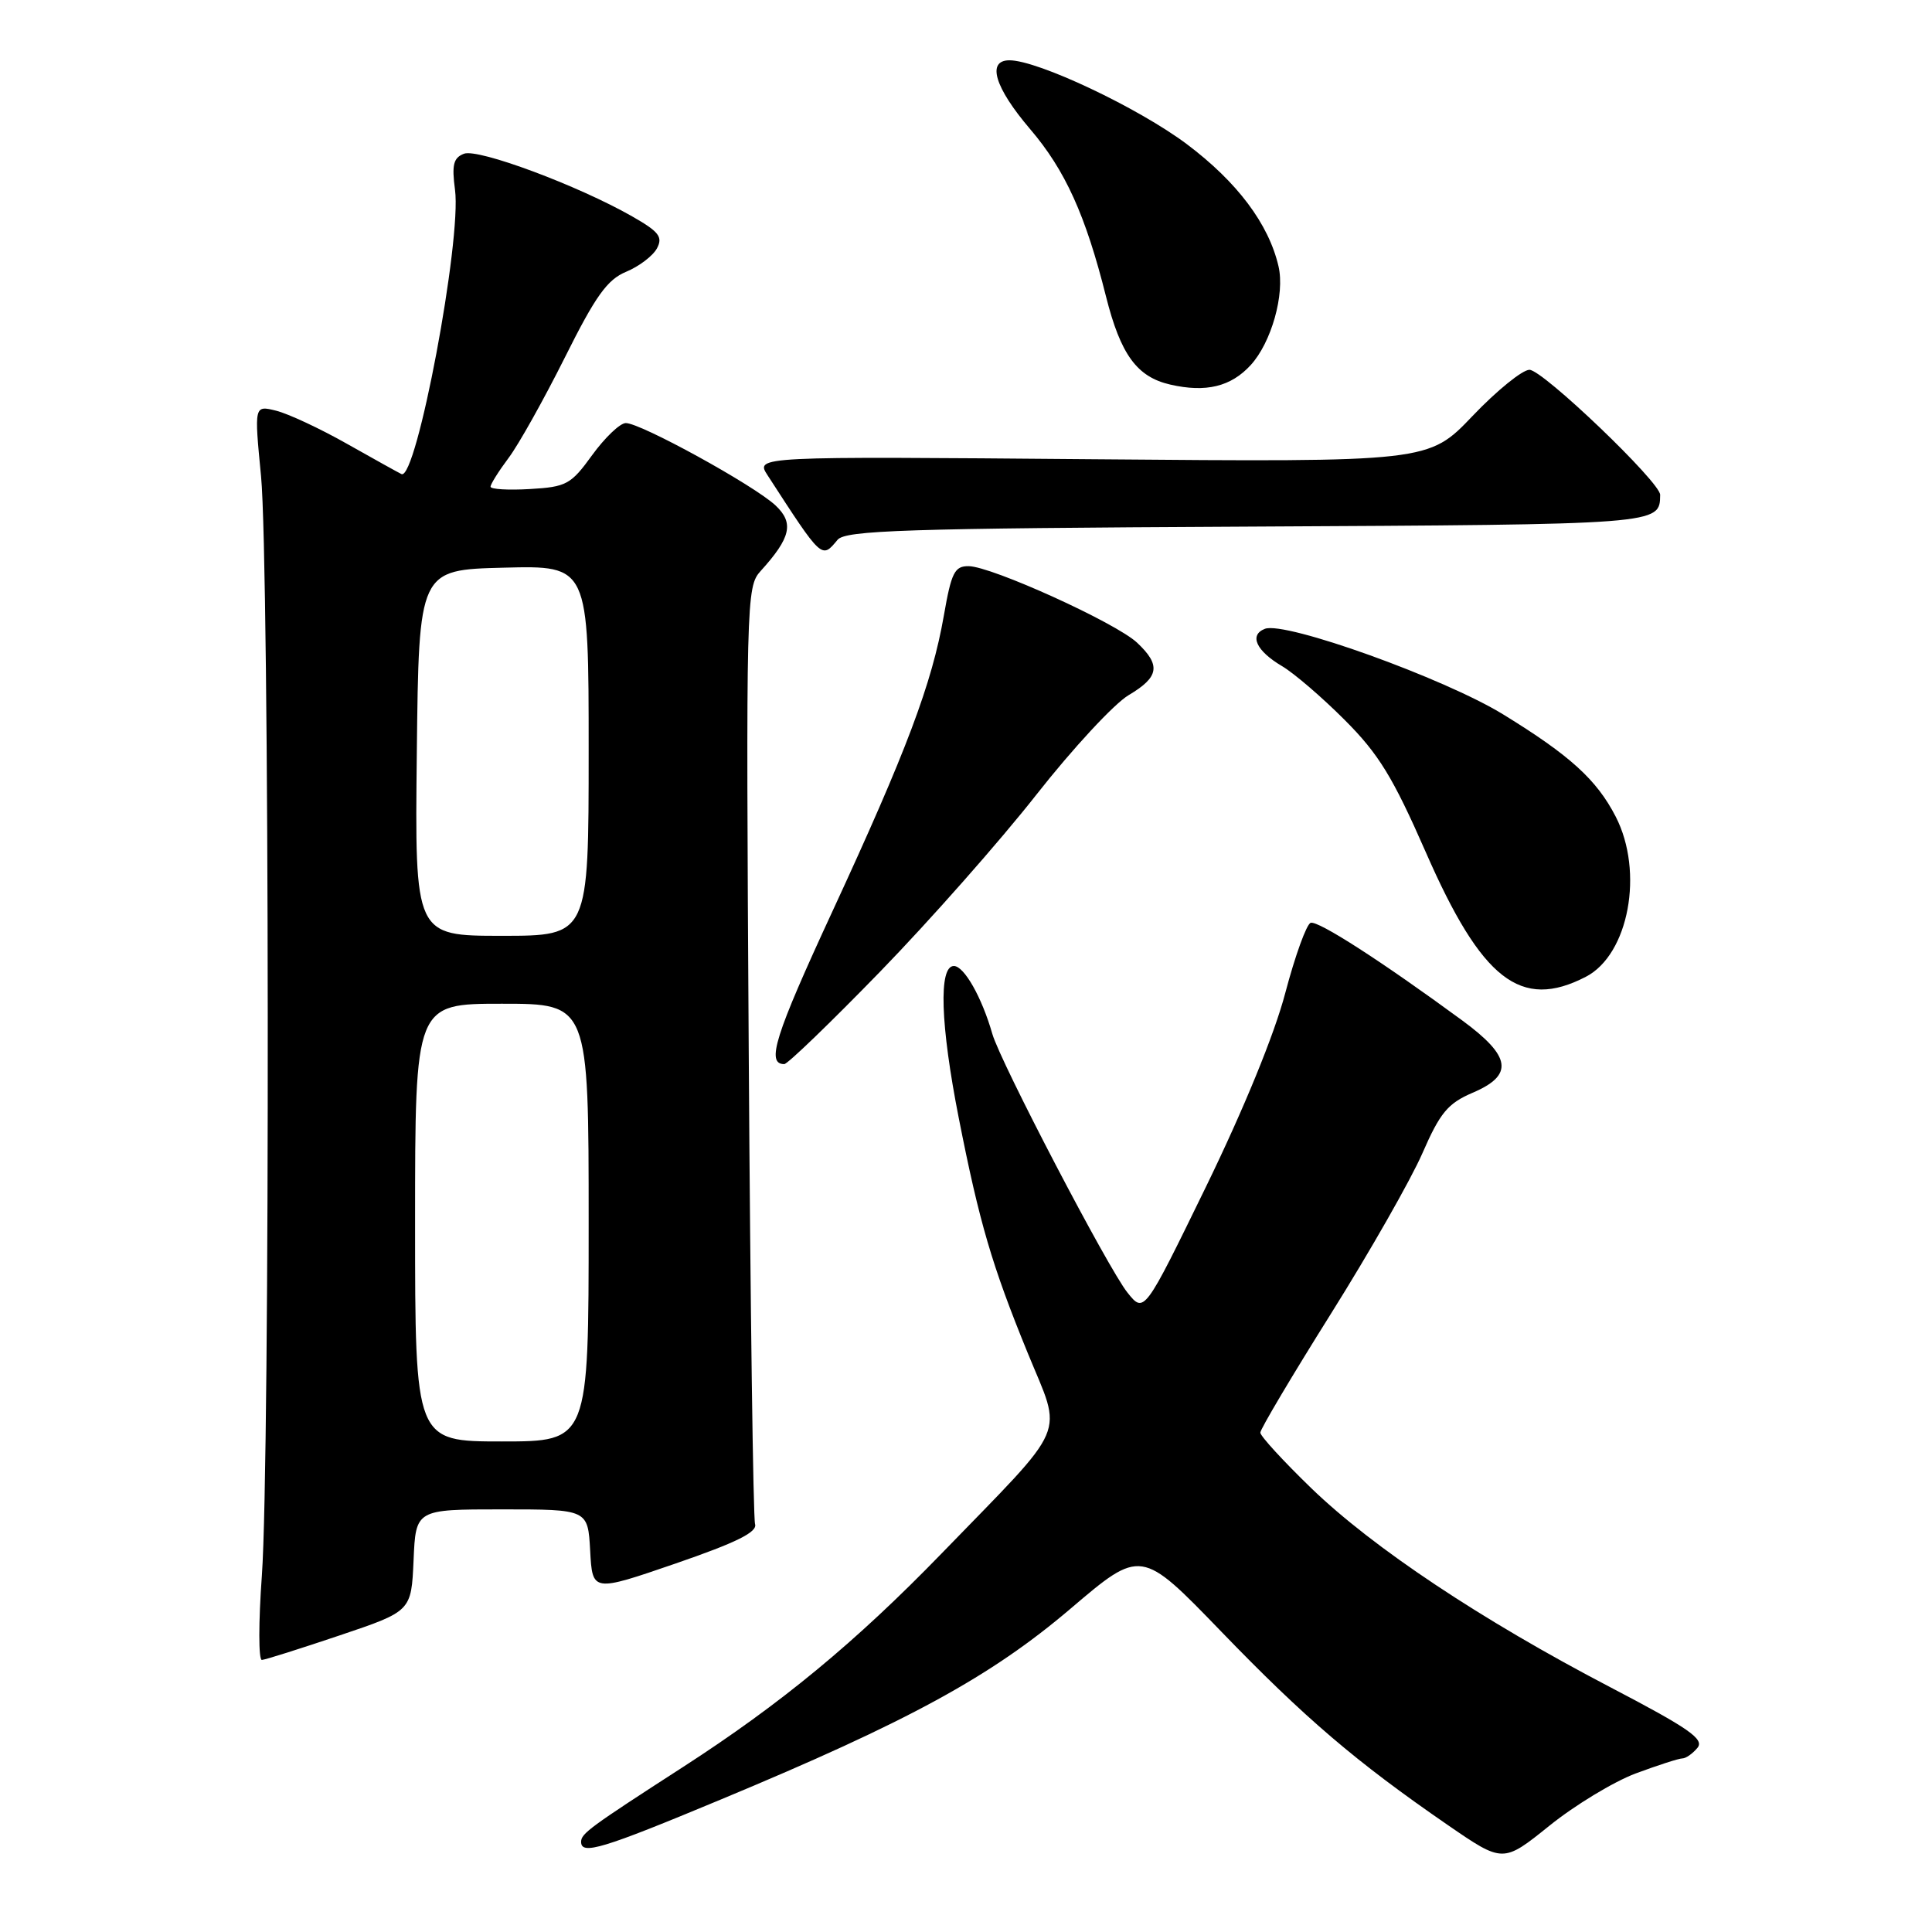 <?xml version="1.0" encoding="UTF-8" standalone="no"?>
<!DOCTYPE svg PUBLIC "-//W3C//DTD SVG 1.1//EN" "http://www.w3.org/Graphics/SVG/1.1/DTD/svg11.dtd" >
<svg xmlns="http://www.w3.org/2000/svg" xmlns:xlink="http://www.w3.org/1999/xlink" version="1.1" viewBox="0 0 256 256">
 <g >
 <path fill="currentColor"
d=" M 216.74 234.99 C 219.68 233.90 222.45 233.00 222.92 233.00 C 223.38 233.00 224.28 232.37 224.92 231.60 C 225.87 230.45 223.81 229.02 213.40 223.58 C 196.32 214.67 181.95 205.11 173.77 197.21 C 170.05 193.61 167.00 190.29 167.00 189.83 C 167.00 189.37 171.21 182.28 176.36 174.07 C 181.51 165.86 186.96 156.29 188.48 152.80 C 190.82 147.44 191.84 146.21 195.12 144.80 C 200.62 142.46 200.26 139.99 193.75 135.21 C 183.09 127.39 174.65 121.95 173.67 122.28 C 173.12 122.46 171.61 126.64 170.31 131.56 C 168.87 137.05 164.80 146.98 159.79 157.27 C 151.61 174.05 151.61 174.05 149.39 171.27 C 146.84 168.09 132.57 140.76 131.49 137.00 C 130.10 132.14 127.75 128.00 126.39 128.00 C 124.35 128.00 124.61 135.79 127.04 148.14 C 129.77 162.00 131.44 167.69 136.17 179.26 C 140.81 190.62 141.84 188.23 124.75 205.86 C 113.32 217.64 103.49 225.75 90.50 234.14 C 78.12 242.13 77.00 242.96 77.00 244.05 C 77.00 245.84 79.79 245.00 95.50 238.45 C 120.44 228.07 131.27 222.16 141.85 213.16 C 151.20 205.20 151.20 205.20 161.81 216.18 C 172.92 227.68 179.65 233.43 191.83 241.82 C 199.16 246.86 199.16 246.86 205.29 241.93 C 208.66 239.21 213.81 236.09 216.74 234.99 Z  M 45.00 216.70 C 54.50 213.50 54.50 213.50 54.80 206.75 C 55.09 200.00 55.09 200.00 66.50 200.00 C 77.90 200.00 77.90 200.00 78.20 205.48 C 78.50 210.96 78.50 210.96 89.50 207.18 C 97.60 204.39 100.38 203.01 100.05 201.95 C 99.80 201.15 99.42 172.90 99.21 139.16 C 98.84 79.34 98.88 77.76 100.79 75.66 C 104.79 71.25 105.24 69.30 102.76 66.97 C 99.91 64.30 84.77 55.98 82.90 56.06 C 82.13 56.09 80.13 58.01 78.46 60.31 C 75.65 64.20 75.05 64.52 70.21 64.80 C 67.35 64.97 65.00 64.83 65.00 64.49 C 65.00 64.15 66.08 62.43 67.39 60.68 C 68.71 58.93 72.05 52.95 74.83 47.40 C 78.91 39.22 80.46 37.05 82.97 36.01 C 84.68 35.30 86.51 33.91 87.05 32.91 C 87.86 31.39 87.32 30.70 83.76 28.67 C 76.59 24.58 63.36 19.65 61.48 20.37 C 60.08 20.91 59.85 21.84 60.29 25.14 C 61.19 31.80 55.18 63.71 53.20 62.82 C 52.82 62.64 49.58 60.84 46.00 58.82 C 42.42 56.79 38.19 54.82 36.59 54.42 C 33.68 53.70 33.68 53.70 34.59 63.10 C 35.71 74.73 35.80 193.33 34.70 208.75 C 34.25 214.94 34.25 219.98 34.70 219.95 C 35.14 219.93 39.77 218.46 45.00 216.70 Z  M 116.62 128.75 C 123.17 122.01 132.48 111.47 137.31 105.32 C 142.14 99.17 147.65 93.23 149.55 92.11 C 153.60 89.71 153.85 88.15 150.67 85.16 C 147.88 82.53 131.38 75.04 128.35 75.02 C 126.49 75.00 126.06 75.86 125.07 81.54 C 123.49 90.59 120.13 99.51 110.31 120.74 C 102.66 137.27 101.49 141.00 103.92 141.00 C 104.36 141.00 110.07 135.49 116.62 128.75 Z  M 210.13 129.43 C 215.82 126.49 217.86 115.54 214.09 108.21 C 211.57 103.31 208.03 100.10 199.19 94.67 C 191.38 89.87 170.29 82.29 167.61 83.32 C 165.48 84.14 166.45 86.25 169.90 88.28 C 171.47 89.21 175.20 92.41 178.19 95.41 C 182.68 99.90 184.57 102.99 188.92 112.91 C 196.34 129.86 201.51 133.89 210.13 129.43 Z  M 110.98 71.53 C 112.02 70.27 119.94 70.01 165.14 69.78 C 220.26 69.49 219.92 69.52 219.98 65.57 C 220.01 63.91 204.42 49.00 202.66 49.00 C 201.73 49.00 198.33 51.75 195.12 55.12 C 189.29 61.23 189.29 61.23 144.68 60.85 C 100.08 60.47 100.08 60.47 101.71 62.98 C 108.97 74.18 108.86 74.08 110.98 71.53 Z  M 165.72 48.38 C 168.46 45.39 170.27 38.99 169.41 35.29 C 168.11 29.67 163.93 24.11 157.26 19.10 C 150.83 14.28 137.50 7.98 133.75 7.99 C 130.71 8.00 131.80 11.60 136.50 17.11 C 141.15 22.55 143.85 28.52 146.55 39.28 C 148.49 46.99 150.65 49.95 155.07 50.96 C 159.79 52.04 163.10 51.24 165.72 48.38 Z  M 55.00 162.00 C 55.00 133.00 55.00 133.00 66.50 133.00 C 78.00 133.00 78.00 133.00 78.00 162.00 C 78.00 191.00 78.00 191.00 66.50 191.00 C 55.00 191.00 55.00 191.00 55.00 162.00 Z  M 55.23 99.75 C 55.50 75.50 55.50 75.50 66.75 75.22 C 78.00 74.93 78.00 74.93 78.00 99.47 C 78.00 124.00 78.00 124.00 66.48 124.00 C 54.96 124.00 54.96 124.00 55.23 99.75 Z "/>
</g>
</svg>